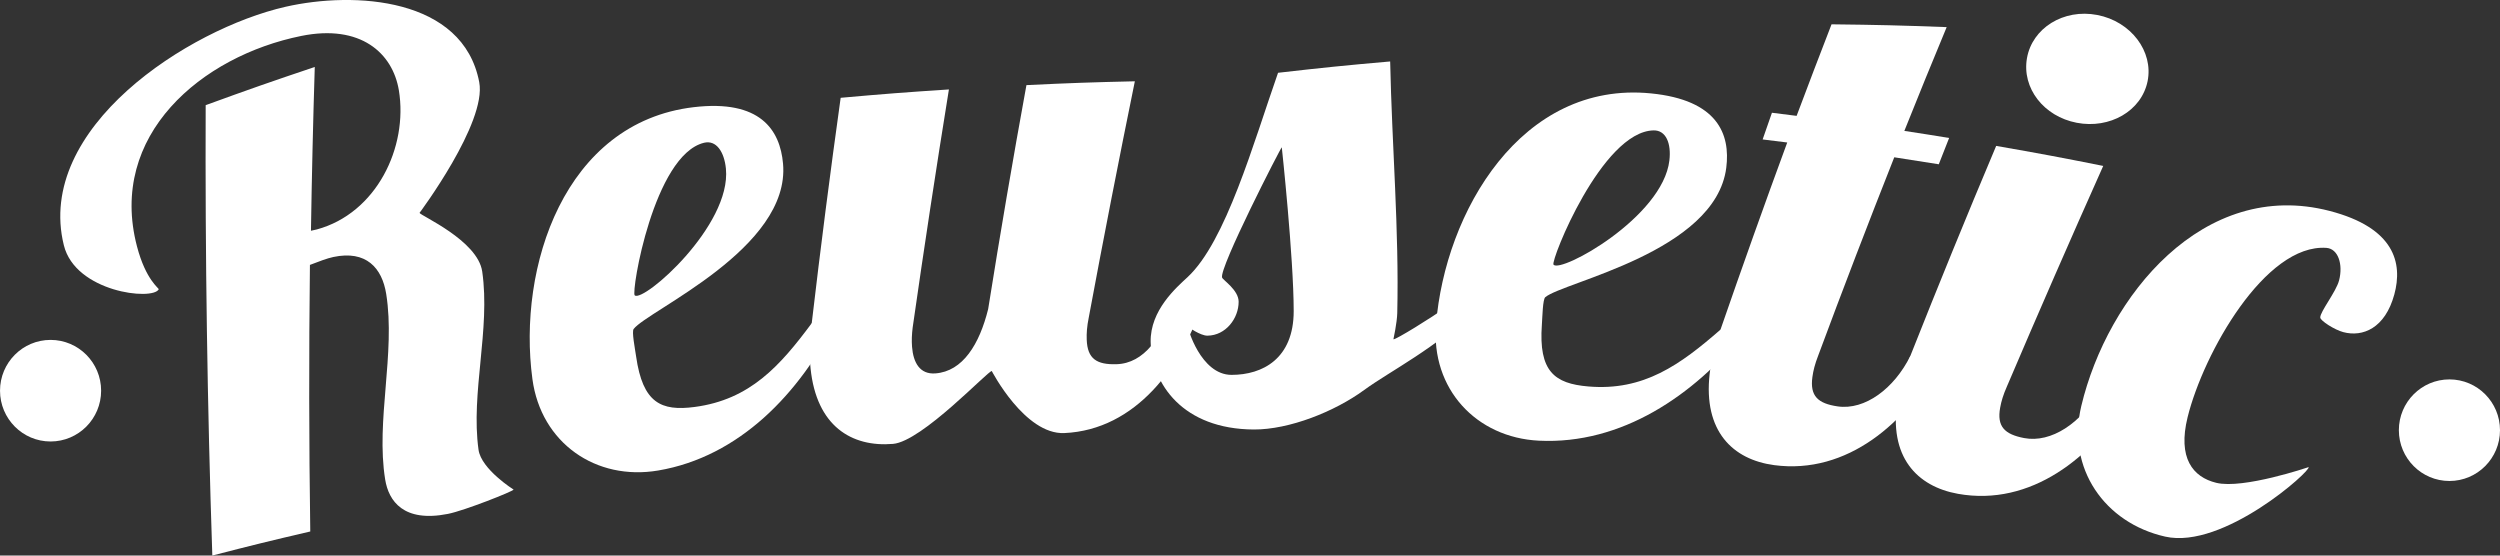 <?xml version="1.0" encoding="utf-8"?>
<!-- Generator: Adobe Illustrator 16.0.0, SVG Export Plug-In . SVG Version: 6.00 Build 0)  -->
<!DOCTYPE svg PUBLIC "-//W3C//DTD SVG 1.1//EN" "http://www.w3.org/Graphics/SVG/1.1/DTD/svg11.dtd">
<svg version="1.1" id="Layer_1" xmlns="http://www.w3.org/2000/svg" xmlns:xlink="http://www.w3.org/1999/xlink" x="0px" y="0px"
	 width="180px" height="40px" viewBox="-35 -6 180 40" enable-background="new -35 -6 180 40" xml:space="preserve">
<rect x="-35" y="-6" width="180" height="40" fill="#333333" stroke="none"/>
<g>
	<g>
		<g>
			<g>
				<path fill="#FFFFFF" d="M-12.337-1.178c-0.122,3.93-0.213,7.859-0.274,11.792c0.168-0.037,0.253-0.058,0.421-0.094
					c4.294-1.167,6.58-5.917,5.909-10.014c-0.442-2.682-2.754-4.785-7.031-3.918c-7.161,1.449-13.933,7.127-11.825,15.155
					c0.638,2.434,1.601,3.015,1.564,3.086c-0.428,0.833-5.999,0.214-6.832-3.176c-2.075-8.433,8.966-15.57,15.964-17.165
					C-9.492-6.641-1.653-6.189-0.495-0.083c0.556,2.92-4.298,9.41-4.298,9.41c0.063,0.199,4.19,1.981,4.513,4.223
					c0.601,4.162-0.836,8.742-0.266,12.83c0.196,1.409,2.524,2.87,2.524,2.87c0.014,0.106-3.548,1.521-4.731,1.751
					c-3.198,0.633-4.265-0.932-4.514-2.475c-0.686-4.238,0.755-9.085,0.075-13.356c-0.299-1.888-1.45-3.167-3.808-2.666
					c-0.47,0.1-1.026,0.319-1.685,0.569c-0.076,6.398-0.069,12.794,0.025,19.194c-2.828,0.657-4.238,1.005-7.053,1.732
					c-0.361-10.806-0.52-21.609-0.478-32.427C-17.067,0.433-15.495-0.118-12.337-1.178z"/>
				<path fill="#FFFFFF" d="M15.018,23.301c3.981-0.525,6.146-2.955,8.43-6.035c0.699-0.069,1.049-0.104,1.747-0.171
					c-2.609,5.204-6.95,9.794-12.814,10.783c-4.468,0.753-8.427-1.978-9.047-6.582C2.247,13.231,5.634,2.82,14.942,1.717
					c4.791-0.567,6.223,1.632,6.437,4.069c0.541,6.107-9.74,10.559-10.757,11.902c-0.145,0.188,0.094,1.392,0.179,1.982
					C11.28,23.017,12.599,23.621,15.018,23.301z M15.691,4.279c-3.617,0.882-5.263,10.761-4.991,10.987
					c0.627,0.529,6.97-5.011,6.566-9.125C17.146,4.93,16.572,4.065,15.691,4.279z"/>
				<path fill="#FFFFFF" d="M46.709-0.147c-1.155,5.658-2.26,11.324-3.317,17.001c-0.133,0.653-0.165,1.152-0.148,1.599
					c0.049,1.39,0.724,1.811,2.147,1.77c1.98-0.059,3.315-1.965,4.049-4.464c0.868-0.012,1.3-0.018,2.166-0.024
					c-1.459,4.608-4.812,9.215-9.976,9.446c-2.843,0.122-5.221-4.466-5.221-4.466c-0.255-0.043-5.016,5.065-7.111,5.245
					c-2.989,0.25-5.514-1.286-5.937-5.437c-0.098-0.941-0.053-2.042,0.084-3.256c0.634-5.417,1.328-10.824,2.083-16.225
					c3.118-0.279,4.675-0.398,7.794-0.602c-0.922,5.702-1.789,11.408-2.608,17.129c-0.064,0.504-0.081,0.951-0.047,1.401
					c0.089,1.142,0.563,1.996,1.678,1.915c1.979-0.143,3.177-2.106,3.803-4.632c0.857-5.385,1.775-10.76,2.755-16.124
					C42.024-0.022,43.588-0.076,46.709-0.147z"/>
				<path fill="#FFFFFF" d="M71.291,16.221c-2.848,2.824-6.206,4.497-8.073,5.86c-2.118,1.552-5.391,2.854-7.94,2.843
					c-5.101-0.023-7.369-3.271-7.431-6.302c-0.044-2.286,1.866-3.933,2.655-4.665c2.761-2.562,4.74-9.646,6.517-14.716
					c3.22-0.369,4.834-0.532,8.073-0.816c0.125,6.031,0.65,12.175,0.51,18.123c-0.016,0.685-0.276,1.879-0.276,1.879
					c0.095,0.081,2.783-1.573,3.801-2.319C69.99,16.146,70.425,16.171,71.291,16.221z M51.931,18.168
					c-0.51,0.003-1.388-0.633-1.388-0.633c-0.064,0.014,0.902,3.459,3.129,3.456c2.229,0,4.474-1.162,4.474-4.593
					c-0.003-3.88-0.857-11.792-0.857-11.792c-0.062-0.007-4.53,8.704-4.298,9.38c0.062,0.185,1.191,0.892,1.191,1.742
					C54.182,16.917,53.261,18.157,51.931,18.168z"/>
				<path fill="#FFFFFF" d="M79.354,21.825c3.994,0.343,6.625-1.569,9.514-4.085c0.697,0.083,1.047,0.122,1.743,0.208
					c-3.652,4.52-8.861,8.072-14.803,7.781c-4.527-0.22-7.788-3.742-7.414-8.367C69.047,9.256,74.54-0.2,83.868,0.724
					c4.794,0.473,5.732,2.927,5.423,5.357c-0.774,6.071-11.752,8.223-13.03,9.316c-0.185,0.153-0.204,1.378-0.246,1.976
					C75.771,20.745,76.927,21.619,79.354,21.825z M84.055,3.388c-3.723,0.082-7.421,9.381-7.203,9.664
					c0.499,0.648,7.868-3.404,8.344-7.502C85.338,4.333,84.958,3.368,84.055,3.388z"/>
				<path fill="#FFFFFF" d="M105.161-4.047c-1.236,2.984-1.848,4.478-3.048,7.472c1.29,0.196,1.934,0.298,3.224,0.509
					c-0.299,0.759-0.448,1.137-0.745,1.894c-1.282-0.208-1.922-0.308-3.205-0.503c-1.875,4.738-3.7,9.494-5.474,14.271
					c-0.241,0.618-0.36,1.101-0.42,1.548c-0.19,1.377,0.404,1.91,1.817,2.116c1.967,0.288,4.067-1.287,5.226-3.614
					c0.861,0.139,1.289,0.209,2.145,0.354c-2.373,4.413-6.674,8.188-11.937,7.49c-2.979-0.397-5.119-2.437-4.648-6.585
					c0.105-0.938,0.382-2.009,0.775-3.16c1.562-4.511,3.162-9.01,4.81-13.486c-0.708-0.087-1.059-0.135-1.771-0.219
					c0.268-0.771,0.403-1.155,0.67-1.922c0.712,0.089,1.067,0.132,1.777,0.224c0.993-2.64,1.494-3.956,2.514-6.591
					C100.181-4.212,101.839-4.172,105.161-4.047z"/>
				<path fill="#FFFFFF" d="M116.432,5.947c-2.356,5.272-4.665,10.558-6.929,15.867c-0.27,0.607-0.411,1.088-0.49,1.529
					c-0.252,1.367,0.317,1.927,1.721,2.197c1.956,0.377,4.131-1.099,5.395-3.373c0.854,0.182,1.278,0.269,2.131,0.456
					c-2.579,4.301-7.053,7.869-12.282,6.933c-2.967-0.533-5.017-2.668-4.357-6.794c0.149-0.931,0.473-1.984,0.917-3.12
					c2.006-5.066,4.068-10.116,6.187-15.137C111.811,5.043,113.353,5.331,116.432,5.947z M116.001-4.922
					c2.434,0.466,4.061,2.63,3.625,4.774c-0.439,2.143-2.725,3.445-5.1,2.988c-2.375-0.454-3.964-2.5-3.584-4.654
					C111.318-3.969,113.568-5.39,116.001-4.922z"/>
				<path fill="#FFFFFF" d="M133.414,14.188c0.299-1.154-0.064-2.28-0.912-2.341c-4.399-0.306-8.846,7.559-9.993,12.187
					c-0.728,2.942,0.371,4.316,2.062,4.729c1.938,0.473,6.648-1.13,6.648-1.13c0.222,0.222-6.135,5.951-10.327,5.003
					c-4.344-0.979-7.115-4.911-6.036-9.414c1.888-7.915,8.8-16.388,17.87-14.037c4.696,1.218,5.278,3.76,4.665,6.015
					c-0.666,2.444-2.28,3.084-3.671,2.714c-0.622-0.162-1.652-0.817-1.662-1.051C132.041,16.451,133.203,15.006,133.414,14.188z"/>
			</g>
		</g>
	</g>
</g>
<g>
	<g>
		<ellipse fill="#FFFFFF" cx="-31.359" cy="22.13" rx="3.64" ry="3.657"/>
	</g>
</g>
<g>
	<g>
		<ellipse fill="#FFFFFF" cx="141.359" cy="24.974" rx="3.641" ry="3.657"/>
	</g>
</g>
</svg>
